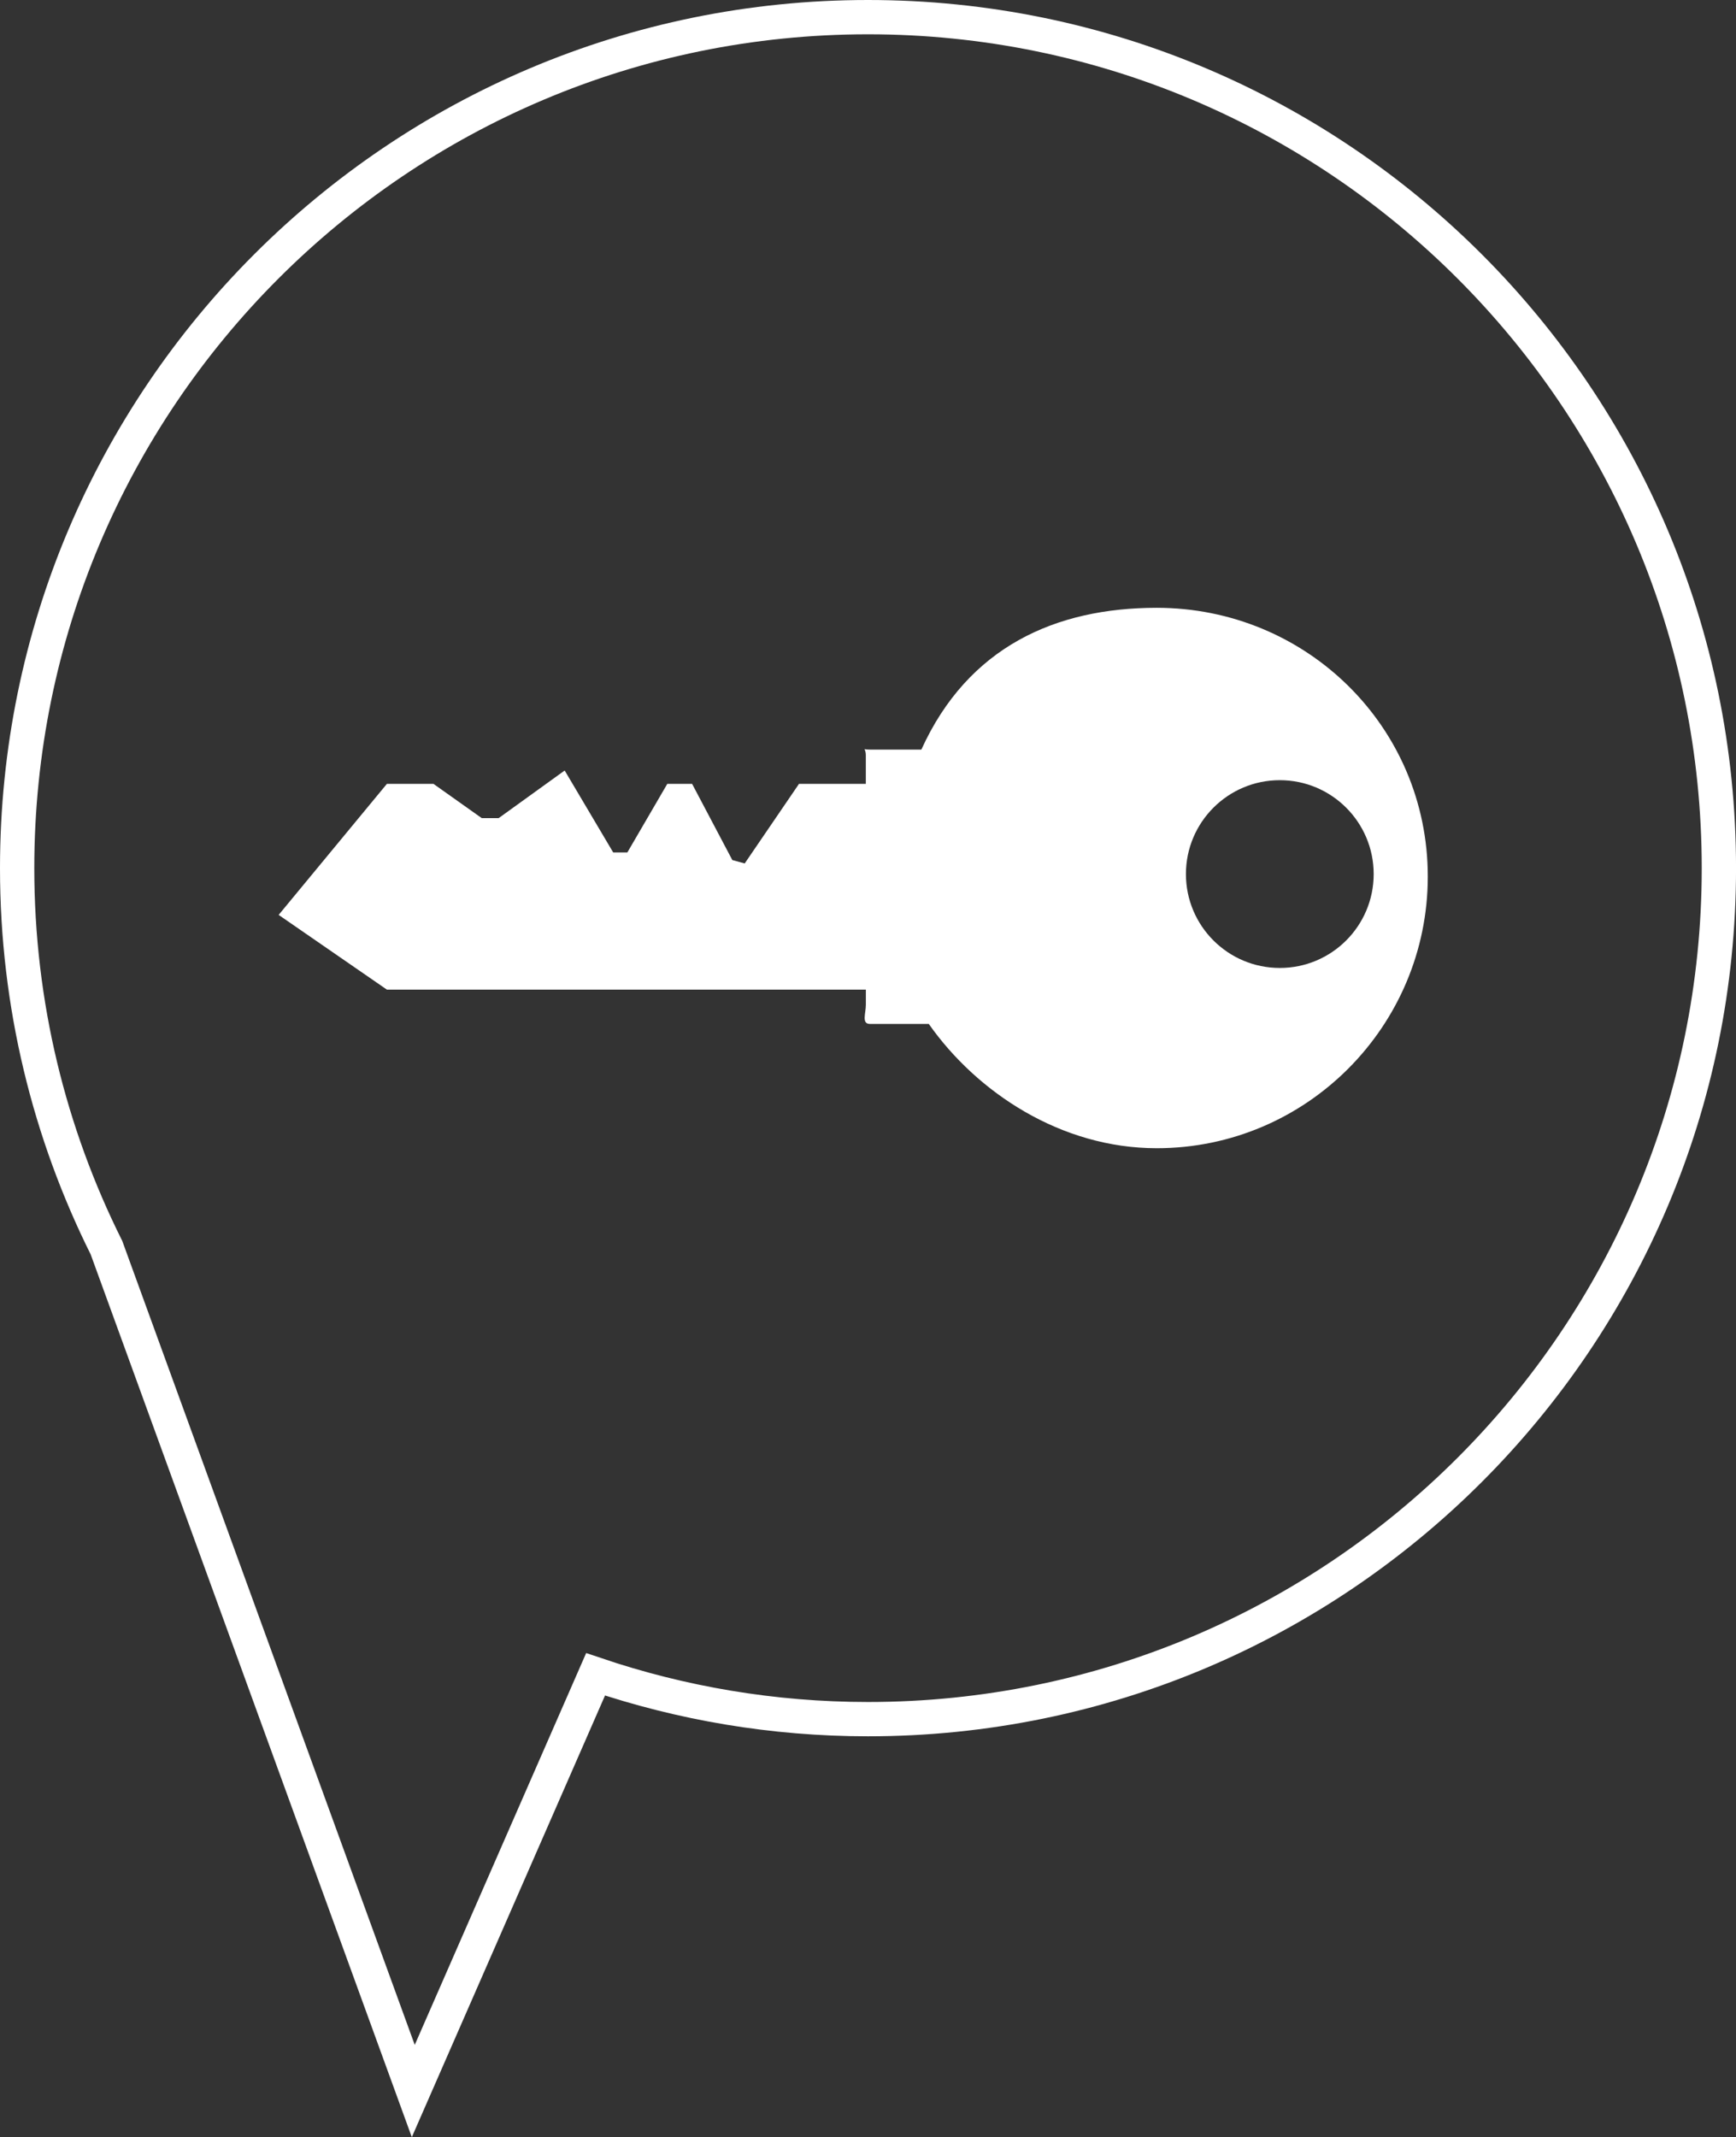 <?xml version="1.0" encoding="utf-8"?>
<!-- Generator: Adobe Illustrator 16.2.0, SVG Export Plug-In . SVG Version: 6.00 Build 0)  -->
<!DOCTYPE svg PUBLIC "-//W3C//DTD SVG 1.1//EN" "http://www.w3.org/Graphics/SVG/1.1/DTD/svg11.dtd">
<svg version="1.1" id="Layer_1" xmlns="http://www.w3.org/2000/svg" xmlns:xlink="http://www.w3.org/1999/xlink" x="0px" y="0px"
	 width="50.625px" height="62.313px" viewBox="0 0 50.625 62.313" enable-background="new 0 0 50.625 62.313" xml:space="preserve">
<rect x="0" y="0" width="50.625" height="62.313" fill="#333333" stroke="none"/>
<path fill="none" stroke="#FFFFFF" stroke-miterlimit="10" d="M25.313,0.5C11.609,0.5,0.5,11.609,0.5,25.313
	c0,3.979,0.941,7.734,2.605,11.066l0,0l8.947,24.59l5.316-12.15c2.495,0.844,5.165,1.307,7.945,1.307
	c13.703,0,24.813-11.108,24.813-24.813C50.125,11.609,39.016,0.5,25.313,0.5z"/>
<path fill="#FFFFFF" d="M27.085,29.855h-1.717c-0.25,0-0.118-0.308-0.118-0.559v-0.441h-6.243h-7.724l-3.157-2.179l3.157-3.821
	h1.357l1.41,1h0.491l1.926-1.389l1.415,2.389h0.413l1.165-2h0.723l1.173,2.222l0.361,0.099l1.583-2.32h1.949v-0.828
	c0-0.25-0.133-0.172,0.118-0.172h1.502c1.362-3,3.922-4.134,6.863-4.134c4.366,0,7.905,3.469,7.905,7.835
	c0,4.365-3.54,7.922-7.905,7.922C30.941,33.479,28.491,31.855,27.085,29.855z M40.059,25.486c0-1.512-1.226-2.738-2.738-2.738
	c-1.512,0-2.737,1.227-2.737,2.738s1.226,2.737,2.737,2.737C38.833,28.224,40.059,26.998,40.059,25.486z"/>
</svg>
